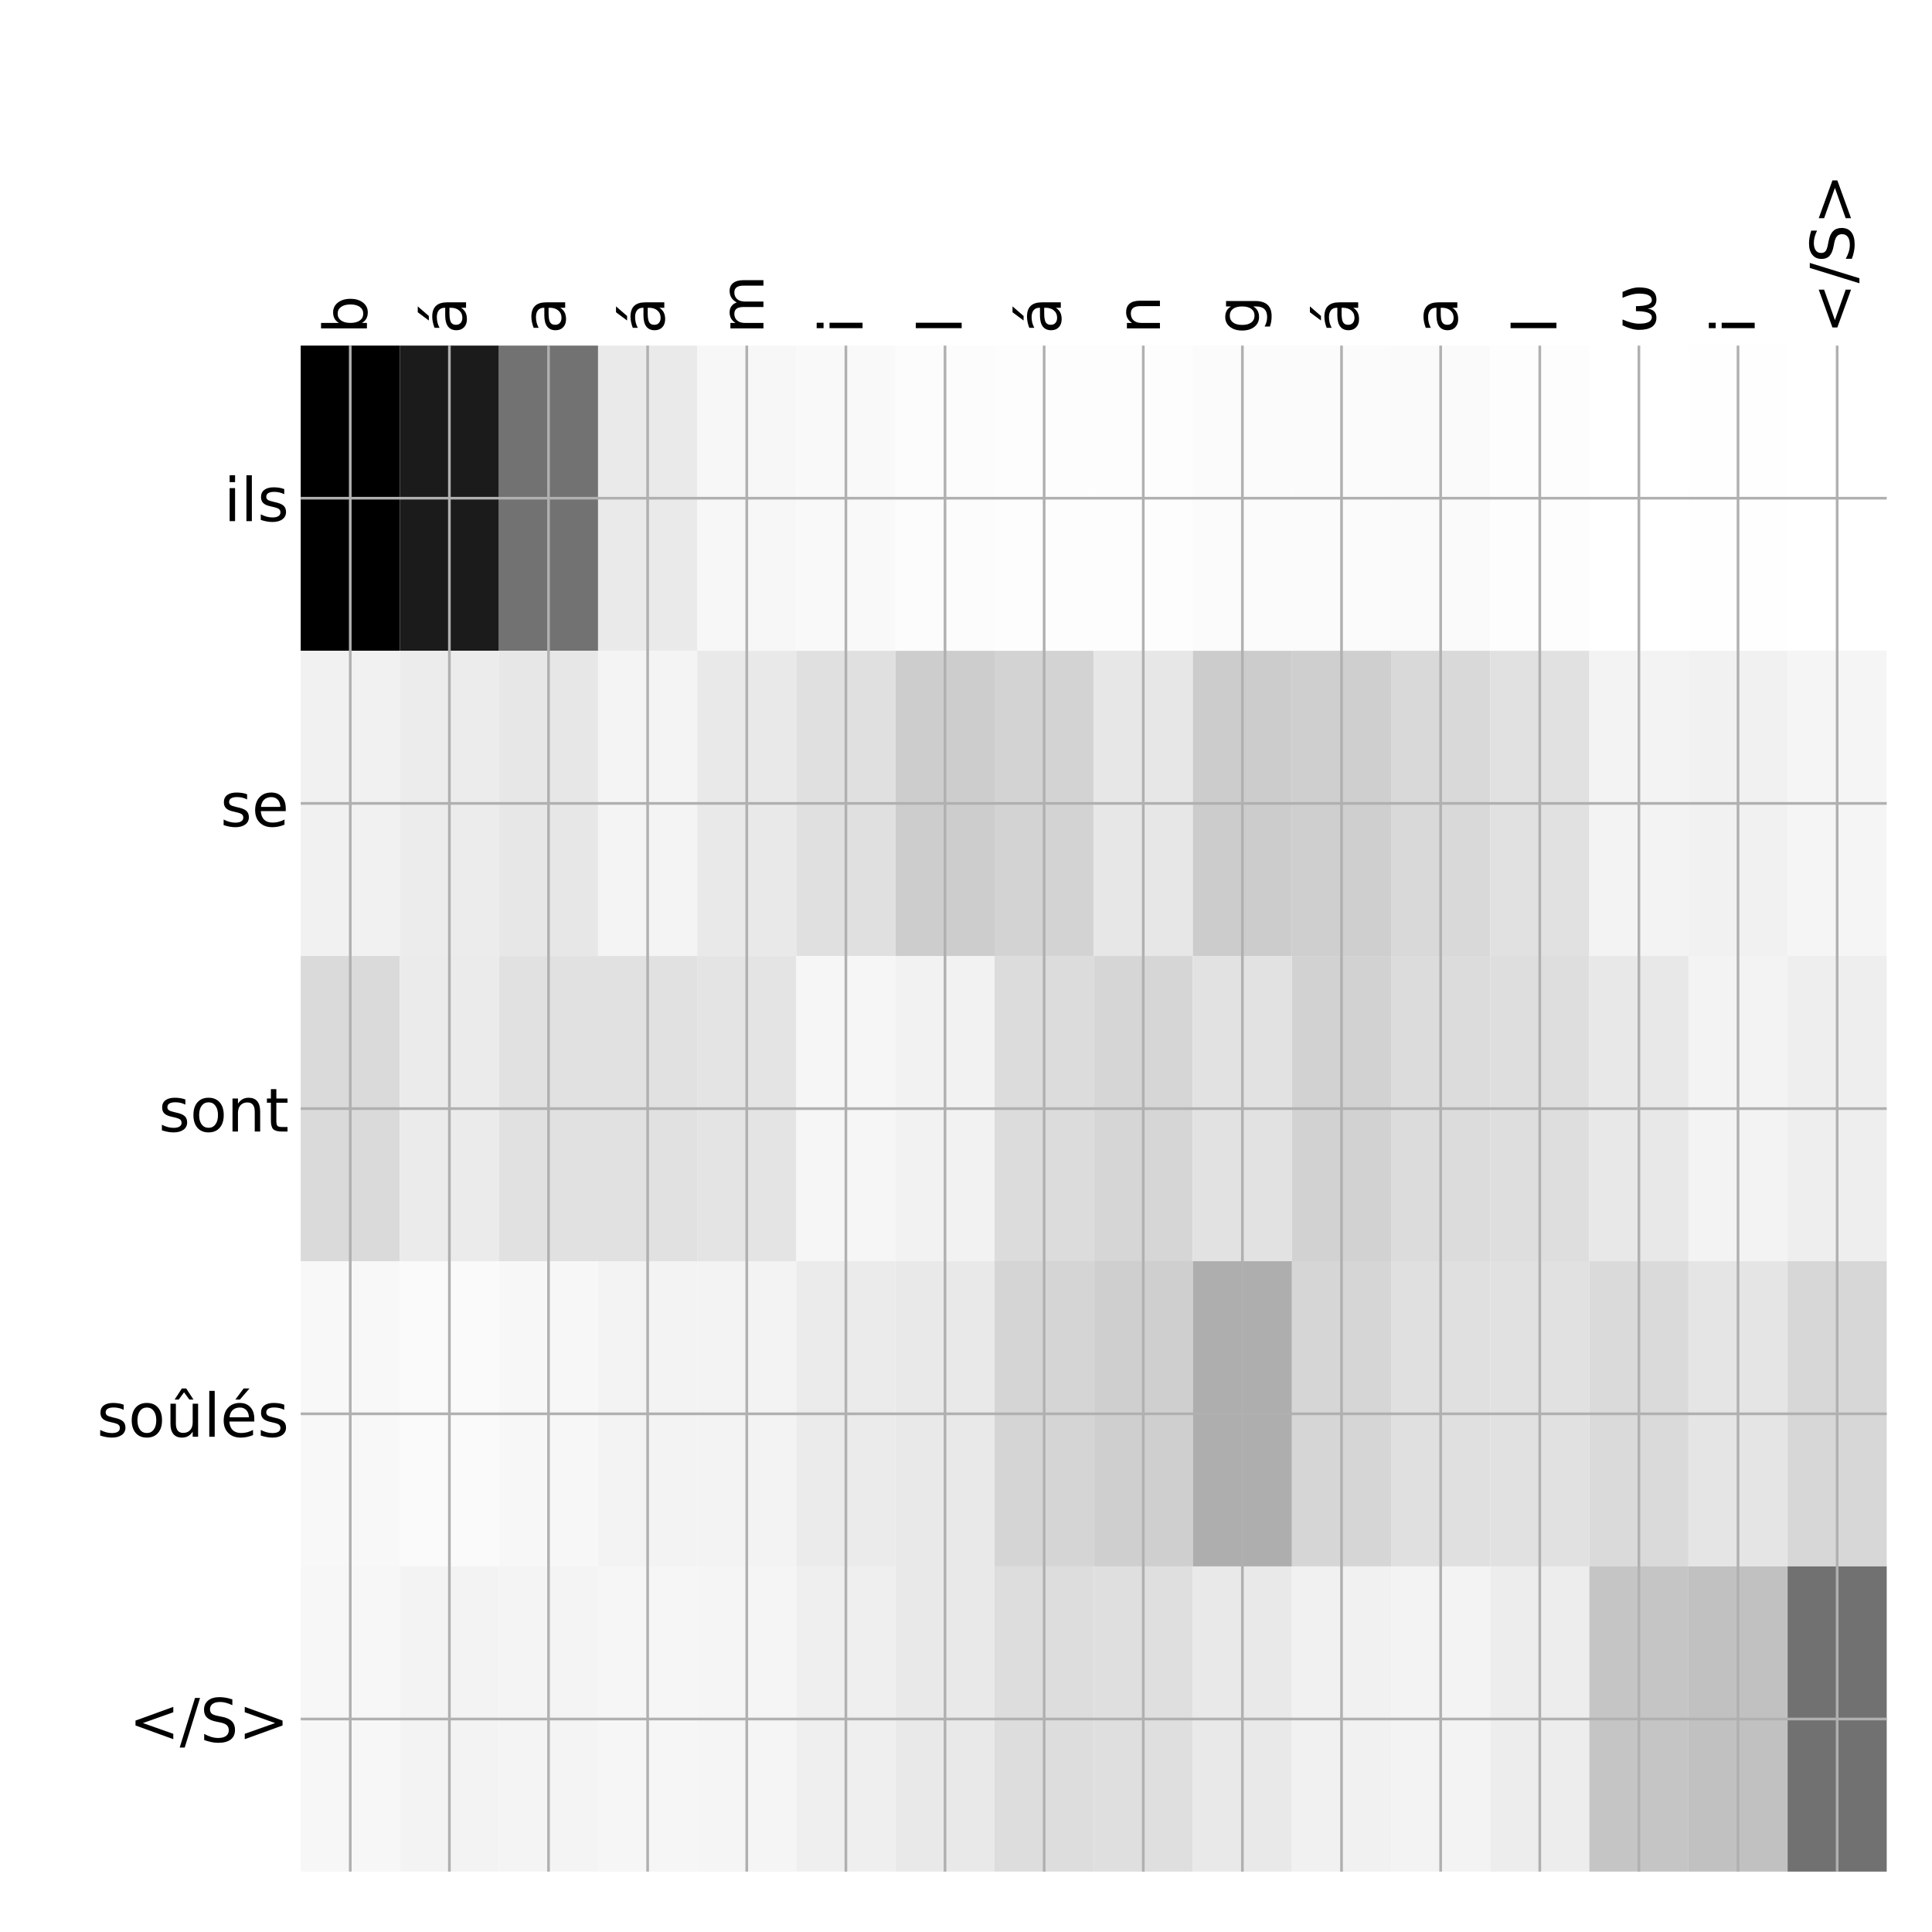 <?xml version="1.0" encoding="utf-8" standalone="no"?>
<!DOCTYPE svg PUBLIC "-//W3C//DTD SVG 1.1//EN"
  "http://www.w3.org/Graphics/SVG/1.1/DTD/svg11.dtd">
<!-- Created with matplotlib (http://matplotlib.org/) -->
<svg height="576pt" version="1.1" viewBox="0 0 576 576" width="576pt" xmlns="http://www.w3.org/2000/svg" xmlns:xlink="http://www.w3.org/1999/xlink">
 <defs>
  <style type="text/css">
*{stroke-linecap:butt;stroke-linejoin:round;}
  </style>
 </defs>
 <g id="figure_1">
  <g id="patch_1">
   <path d="M 0 576 
L 576 576 
L 576 0 
L 0 0 
z
" style="fill:#ffffff;"/>
  </g>
  <g id="axes_1">
   <g id="PolyCollection_1">
    <path clip-path="url(#p8dc8a6a88d)" d="M 89.65 103.033 
L 89.65 194.027 
L 119.203 194.027 
L 119.203 103.033 
L 89.65 103.033 
z
"/>
    <path clip-path="url(#p8dc8a6a88d)" d="M 119.203 103.033 
L 119.203 194.027 
L 148.756 194.027 
L 148.756 103.033 
L 119.203 103.033 
z
" style="fill:#1b1b1b;"/>
    <path clip-path="url(#p8dc8a6a88d)" d="M 148.756 103.033 
L 148.756 194.027 
L 178.309 194.027 
L 178.309 103.033 
L 148.756 103.033 
z
" style="fill:#727272;"/>
    <path clip-path="url(#p8dc8a6a88d)" d="M 178.309 103.033 
L 178.309 194.027 
L 207.863 194.027 
L 207.863 103.033 
L 178.309 103.033 
z
" style="fill:#eaeaea;"/>
    <path clip-path="url(#p8dc8a6a88d)" d="M 207.863 103.033 
L 207.863 194.027 
L 237.416 194.027 
L 237.416 103.033 
L 207.863 103.033 
z
" style="fill:#f7f7f7;"/>
    <path clip-path="url(#p8dc8a6a88d)" d="M 237.416 103.033 
L 237.416 194.027 
L 266.969 194.027 
L 266.969 103.033 
L 237.416 103.033 
z
" style="fill:#f9f9f9;"/>
    <path clip-path="url(#p8dc8a6a88d)" d="M 266.969 103.033 
L 266.969 194.027 
L 296.522 194.027 
L 296.522 103.033 
L 266.969 103.033 
z
" style="fill:#fcfcfc;"/>
    <path clip-path="url(#p8dc8a6a88d)" d="M 296.522 103.033 
L 296.522 194.027 
L 326.075 194.027 
L 326.075 103.033 
L 296.522 103.033 
z
" style="fill:#fdfdfd;"/>
    <path clip-path="url(#p8dc8a6a88d)" d="M 326.075 103.033 
L 326.075 194.027 
L 355.628 194.027 
L 355.628 103.033 
L 326.075 103.033 
z
" style="fill:#fdfdfd;"/>
    <path clip-path="url(#p8dc8a6a88d)" d="M 355.628 103.033 
L 355.628 194.027 
L 385.181 194.027 
L 385.181 103.033 
L 355.628 103.033 
z
" style="fill:#fbfbfb;"/>
    <path clip-path="url(#p8dc8a6a88d)" d="M 385.181 103.033 
L 385.181 194.027 
L 414.734 194.027 
L 414.734 103.033 
L 385.181 103.033 
z
" style="fill:#fbfbfb;"/>
    <path clip-path="url(#p8dc8a6a88d)" d="M 414.734 103.033 
L 414.734 194.027 
L 444.288 194.027 
L 444.288 103.033 
L 414.734 103.033 
z
" style="fill:#fafafa;"/>
    <path clip-path="url(#p8dc8a6a88d)" d="M 444.288 103.033 
L 444.288 194.027 
L 473.841 194.027 
L 473.841 103.033 
L 444.288 103.033 
z
" style="fill:#fdfdfd;"/>
    <path clip-path="url(#p8dc8a6a88d)" d="M 473.841 103.033 
L 473.841 194.027 
L 503.394 194.027 
L 503.394 103.033 
L 473.841 103.033 
z
" style="fill:#ffffff;"/>
    <path clip-path="url(#p8dc8a6a88d)" d="M 503.394 103.033 
L 503.394 194.027 
L 532.947 194.027 
L 532.947 103.033 
L 503.394 103.033 
z
" style="fill:#fefefe;"/>
    <path clip-path="url(#p8dc8a6a88d)" d="M 532.947 103.033 
L 532.947 194.027 
L 562.5 194.027 
L 562.5 103.033 
L 532.947 103.033 
z
" style="fill:#ffffff;"/>
    <path clip-path="url(#p8dc8a6a88d)" d="M 89.65 194.027 
L 89.65 285.02 
L 119.203 285.02 
L 119.203 194.027 
L 89.65 194.027 
z
" style="fill:#f1f1f1;"/>
    <path clip-path="url(#p8dc8a6a88d)" d="M 119.203 194.027 
L 119.203 285.02 
L 148.756 285.02 
L 148.756 194.027 
L 119.203 194.027 
z
" style="fill:#ececec;"/>
    <path clip-path="url(#p8dc8a6a88d)" d="M 148.756 194.027 
L 148.756 285.02 
L 178.309 285.02 
L 178.309 194.027 
L 148.756 194.027 
z
" style="fill:#e7e7e7;"/>
    <path clip-path="url(#p8dc8a6a88d)" d="M 178.309 194.027 
L 178.309 285.02 
L 207.863 285.02 
L 207.863 194.027 
L 178.309 194.027 
z
" style="fill:#f4f4f4;"/>
    <path clip-path="url(#p8dc8a6a88d)" d="M 207.863 194.027 
L 207.863 285.02 
L 237.416 285.02 
L 237.416 194.027 
L 207.863 194.027 
z
" style="fill:#e9e9e9;"/>
    <path clip-path="url(#p8dc8a6a88d)" d="M 237.416 194.027 
L 237.416 285.02 
L 266.969 285.02 
L 266.969 194.027 
L 237.416 194.027 
z
" style="fill:#e0e0e0;"/>
    <path clip-path="url(#p8dc8a6a88d)" d="M 266.969 194.027 
L 266.969 285.02 
L 296.522 285.02 
L 296.522 194.027 
L 266.969 194.027 
z
" style="fill:#cdcdcd;"/>
    <path clip-path="url(#p8dc8a6a88d)" d="M 296.522 194.027 
L 296.522 285.02 
L 326.075 285.02 
L 326.075 194.027 
L 296.522 194.027 
z
" style="fill:#d3d3d3;"/>
    <path clip-path="url(#p8dc8a6a88d)" d="M 326.075 194.027 
L 326.075 285.02 
L 355.628 285.02 
L 355.628 194.027 
L 326.075 194.027 
z
" style="fill:#e7e7e7;"/>
    <path clip-path="url(#p8dc8a6a88d)" d="M 355.628 194.027 
L 355.628 285.02 
L 385.181 285.02 
L 385.181 194.027 
L 355.628 194.027 
z
" style="fill:#cccccc;"/>
    <path clip-path="url(#p8dc8a6a88d)" d="M 385.181 194.027 
L 385.181 285.02 
L 414.734 285.02 
L 414.734 194.027 
L 385.181 194.027 
z
" style="fill:#cfcfcf;"/>
    <path clip-path="url(#p8dc8a6a88d)" d="M 414.734 194.027 
L 414.734 285.02 
L 444.288 285.02 
L 444.288 194.027 
L 414.734 194.027 
z
" style="fill:#d9d9d9;"/>
    <path clip-path="url(#p8dc8a6a88d)" d="M 444.288 194.027 
L 444.288 285.02 
L 473.841 285.02 
L 473.841 194.027 
L 444.288 194.027 
z
" style="fill:#e1e1e1;"/>
    <path clip-path="url(#p8dc8a6a88d)" d="M 473.841 194.027 
L 473.841 285.02 
L 503.394 285.02 
L 503.394 194.027 
L 473.841 194.027 
z
" style="fill:#f3f3f3;"/>
    <path clip-path="url(#p8dc8a6a88d)" d="M 503.394 194.027 
L 503.394 285.02 
L 532.947 285.02 
L 532.947 194.027 
L 503.394 194.027 
z
" style="fill:#f1f1f1;"/>
    <path clip-path="url(#p8dc8a6a88d)" d="M 532.947 194.027 
L 532.947 285.02 
L 562.5 285.02 
L 562.5 194.027 
L 532.947 194.027 
z
" style="fill:#f5f5f5;"/>
    <path clip-path="url(#p8dc8a6a88d)" d="M 89.65 285.02 
L 89.65 376.013 
L 119.203 376.013 
L 119.203 285.02 
L 89.65 285.02 
z
" style="fill:#dadada;"/>
    <path clip-path="url(#p8dc8a6a88d)" d="M 119.203 285.02 
L 119.203 376.013 
L 148.756 376.013 
L 148.756 285.02 
L 119.203 285.02 
z
" style="fill:#ebebeb;"/>
    <path clip-path="url(#p8dc8a6a88d)" d="M 148.756 285.02 
L 148.756 376.013 
L 178.309 376.013 
L 178.309 285.02 
L 148.756 285.02 
z
" style="fill:#e1e1e1;"/>
    <path clip-path="url(#p8dc8a6a88d)" d="M 178.309 285.02 
L 178.309 376.013 
L 207.863 376.013 
L 207.863 285.02 
L 178.309 285.02 
z
" style="fill:#e1e1e1;"/>
    <path clip-path="url(#p8dc8a6a88d)" d="M 207.863 285.02 
L 207.863 376.013 
L 237.416 376.013 
L 237.416 285.02 
L 207.863 285.02 
z
" style="fill:#e4e4e4;"/>
    <path clip-path="url(#p8dc8a6a88d)" d="M 237.416 285.02 
L 237.416 376.013 
L 266.969 376.013 
L 266.969 285.02 
L 237.416 285.02 
z
" style="fill:#f6f6f6;"/>
    <path clip-path="url(#p8dc8a6a88d)" d="M 266.969 285.02 
L 266.969 376.013 
L 296.522 376.013 
L 296.522 285.02 
L 266.969 285.02 
z
" style="fill:#f2f2f2;"/>
    <path clip-path="url(#p8dc8a6a88d)" d="M 296.522 285.02 
L 296.522 376.013 
L 326.075 376.013 
L 326.075 285.02 
L 296.522 285.02 
z
" style="fill:#dcdcdc;"/>
    <path clip-path="url(#p8dc8a6a88d)" d="M 326.075 285.02 
L 326.075 376.013 
L 355.628 376.013 
L 355.628 285.02 
L 326.075 285.02 
z
" style="fill:#d6d6d6;"/>
    <path clip-path="url(#p8dc8a6a88d)" d="M 355.628 285.02 
L 355.628 376.013 
L 385.181 376.013 
L 385.181 285.02 
L 355.628 285.02 
z
" style="fill:#e2e2e2;"/>
    <path clip-path="url(#p8dc8a6a88d)" d="M 385.181 285.02 
L 385.181 376.013 
L 414.734 376.013 
L 414.734 285.02 
L 385.181 285.02 
z
" style="fill:#d2d2d2;"/>
    <path clip-path="url(#p8dc8a6a88d)" d="M 414.734 285.02 
L 414.734 376.013 
L 444.288 376.013 
L 444.288 285.02 
L 414.734 285.02 
z
" style="fill:#dcdcdc;"/>
    <path clip-path="url(#p8dc8a6a88d)" d="M 444.288 285.02 
L 444.288 376.013 
L 473.841 376.013 
L 473.841 285.02 
L 444.288 285.02 
z
" style="fill:#dedede;"/>
    <path clip-path="url(#p8dc8a6a88d)" d="M 473.841 285.02 
L 473.841 376.013 
L 503.394 376.013 
L 503.394 285.02 
L 473.841 285.02 
z
" style="fill:#e8e8e8;"/>
    <path clip-path="url(#p8dc8a6a88d)" d="M 503.394 285.02 
L 503.394 376.013 
L 532.947 376.013 
L 532.947 285.02 
L 503.394 285.02 
z
" style="fill:#f3f3f3;"/>
    <path clip-path="url(#p8dc8a6a88d)" d="M 532.947 285.02 
L 532.947 376.013 
L 562.5 376.013 
L 562.5 285.02 
L 532.947 285.02 
z
" style="fill:#eeeeee;"/>
    <path clip-path="url(#p8dc8a6a88d)" d="M 89.65 376.013 
L 89.65 467.007 
L 119.203 467.007 
L 119.203 376.013 
L 89.65 376.013 
z
" style="fill:#f8f8f8;"/>
    <path clip-path="url(#p8dc8a6a88d)" d="M 119.203 376.013 
L 119.203 467.007 
L 148.756 467.007 
L 148.756 376.013 
L 119.203 376.013 
z
" style="fill:#fafafa;"/>
    <path clip-path="url(#p8dc8a6a88d)" d="M 148.756 376.013 
L 148.756 467.007 
L 178.309 467.007 
L 178.309 376.013 
L 148.756 376.013 
z
" style="fill:#f7f7f7;"/>
    <path clip-path="url(#p8dc8a6a88d)" d="M 178.309 376.013 
L 178.309 467.007 
L 207.863 467.007 
L 207.863 376.013 
L 178.309 376.013 
z
" style="fill:#f3f3f3;"/>
    <path clip-path="url(#p8dc8a6a88d)" d="M 207.863 376.013 
L 207.863 467.007 
L 237.416 467.007 
L 237.416 376.013 
L 207.863 376.013 
z
" style="fill:#f3f3f3;"/>
    <path clip-path="url(#p8dc8a6a88d)" d="M 237.416 376.013 
L 237.416 467.007 
L 266.969 467.007 
L 266.969 376.013 
L 237.416 376.013 
z
" style="fill:#ebebeb;"/>
    <path clip-path="url(#p8dc8a6a88d)" d="M 266.969 376.013 
L 266.969 467.007 
L 296.522 467.007 
L 296.522 376.013 
L 266.969 376.013 
z
" style="fill:#e9e9e9;"/>
    <path clip-path="url(#p8dc8a6a88d)" d="M 296.522 376.013 
L 296.522 467.007 
L 326.075 467.007 
L 326.075 376.013 
L 296.522 376.013 
z
" style="fill:#d5d5d5;"/>
    <path clip-path="url(#p8dc8a6a88d)" d="M 326.075 376.013 
L 326.075 467.007 
L 355.628 467.007 
L 355.628 376.013 
L 326.075 376.013 
z
" style="fill:#cfcfcf;"/>
    <path clip-path="url(#p8dc8a6a88d)" d="M 355.628 376.013 
L 355.628 467.007 
L 385.181 467.007 
L 385.181 376.013 
L 355.628 376.013 
z
" style="fill:#aeaeae;"/>
    <path clip-path="url(#p8dc8a6a88d)" d="M 385.181 376.013 
L 385.181 467.007 
L 414.734 467.007 
L 414.734 376.013 
L 385.181 376.013 
z
" style="fill:#d6d6d6;"/>
    <path clip-path="url(#p8dc8a6a88d)" d="M 414.734 376.013 
L 414.734 467.007 
L 444.288 467.007 
L 444.288 376.013 
L 414.734 376.013 
z
" style="fill:#e0e0e0;"/>
    <path clip-path="url(#p8dc8a6a88d)" d="M 444.288 376.013 
L 444.288 467.007 
L 473.841 467.007 
L 473.841 376.013 
L 444.288 376.013 
z
" style="fill:#e1e1e1;"/>
    <path clip-path="url(#p8dc8a6a88d)" d="M 473.841 376.013 
L 473.841 467.007 
L 503.394 467.007 
L 503.394 376.013 
L 473.841 376.013 
z
" style="fill:#dadada;"/>
    <path clip-path="url(#p8dc8a6a88d)" d="M 503.394 376.013 
L 503.394 467.007 
L 532.947 467.007 
L 532.947 376.013 
L 503.394 376.013 
z
" style="fill:#e5e5e5;"/>
    <path clip-path="url(#p8dc8a6a88d)" d="M 532.947 376.013 
L 532.947 467.007 
L 562.5 467.007 
L 562.5 376.013 
L 532.947 376.013 
z
" style="fill:#d7d7d7;"/>
    <path clip-path="url(#p8dc8a6a88d)" d="M 89.65 467.007 
L 89.65 558 
L 119.203 558 
L 119.203 467.007 
L 89.65 467.007 
z
" style="fill:#f7f7f7;"/>
    <path clip-path="url(#p8dc8a6a88d)" d="M 119.203 467.007 
L 119.203 558 
L 148.756 558 
L 148.756 467.007 
L 119.203 467.007 
z
" style="fill:#f3f3f3;"/>
    <path clip-path="url(#p8dc8a6a88d)" d="M 148.756 467.007 
L 148.756 558 
L 178.309 558 
L 178.309 467.007 
L 148.756 467.007 
z
" style="fill:#f4f4f4;"/>
    <path clip-path="url(#p8dc8a6a88d)" d="M 178.309 467.007 
L 178.309 558 
L 207.863 558 
L 207.863 467.007 
L 178.309 467.007 
z
" style="fill:#f6f6f6;"/>
    <path clip-path="url(#p8dc8a6a88d)" d="M 207.863 467.007 
L 207.863 558 
L 237.416 558 
L 237.416 467.007 
L 207.863 467.007 
z
" style="fill:#f5f5f5;"/>
    <path clip-path="url(#p8dc8a6a88d)" d="M 237.416 467.007 
L 237.416 558 
L 266.969 558 
L 266.969 467.007 
L 237.416 467.007 
z
" style="fill:#efefef;"/>
    <path clip-path="url(#p8dc8a6a88d)" d="M 266.969 467.007 
L 266.969 558 
L 296.522 558 
L 296.522 467.007 
L 266.969 467.007 
z
" style="fill:#e9e9e9;"/>
    <path clip-path="url(#p8dc8a6a88d)" d="M 296.522 467.007 
L 296.522 558 
L 326.075 558 
L 326.075 467.007 
L 296.522 467.007 
z
" style="fill:#dddddd;"/>
    <path clip-path="url(#p8dc8a6a88d)" d="M 326.075 467.007 
L 326.075 558 
L 355.628 558 
L 355.628 467.007 
L 326.075 467.007 
z
" style="fill:#dfdfdf;"/>
    <path clip-path="url(#p8dc8a6a88d)" d="M 355.628 467.007 
L 355.628 558 
L 385.181 558 
L 385.181 467.007 
L 355.628 467.007 
z
" style="fill:#e9e9e9;"/>
    <path clip-path="url(#p8dc8a6a88d)" d="M 385.181 467.007 
L 385.181 558 
L 414.734 558 
L 414.734 467.007 
L 385.181 467.007 
z
" style="fill:#f1f1f1;"/>
    <path clip-path="url(#p8dc8a6a88d)" d="M 414.734 467.007 
L 414.734 558 
L 444.288 558 
L 444.288 467.007 
L 414.734 467.007 
z
" style="fill:#f3f3f3;"/>
    <path clip-path="url(#p8dc8a6a88d)" d="M 444.288 467.007 
L 444.288 558 
L 473.841 558 
L 473.841 467.007 
L 444.288 467.007 
z
" style="fill:#ededed;"/>
    <path clip-path="url(#p8dc8a6a88d)" d="M 473.841 467.007 
L 473.841 558 
L 503.394 558 
L 503.394 467.007 
L 473.841 467.007 
z
" style="fill:#c5c5c5;"/>
    <path clip-path="url(#p8dc8a6a88d)" d="M 503.394 467.007 
L 503.394 558 
L 532.947 558 
L 532.947 467.007 
L 503.394 467.007 
z
" style="fill:#c1c1c1;"/>
    <path clip-path="url(#p8dc8a6a88d)" d="M 532.947 467.007 
L 532.947 558 
L 562.5 558 
L 562.5 467.007 
L 532.947 467.007 
z
" style="fill:#717171;"/>
   </g>
   <g id="matplotlib.axis_1">
    <g id="xtick_1">
     <g id="line2d_1">
      <path clip-path="url(#p8dc8a6a88d)" d="M 104.427 558 
L 104.427 103.033 
" style="fill:none;stroke:#b0b0b0;stroke-linecap:square;stroke-width:0.8;"/>
     </g>
     <g id="line2d_2"/>
     <g id="text_1">
      <!-- b -->
      <defs>
       <path d="M 48.688 27.297 
Q 48.688 37.203 44.609 42.844 
Q 40.531 48.484 33.406 48.484 
Q 26.266 48.484 22.188 42.844 
Q 18.109 37.203 18.109 27.297 
Q 18.109 17.391 22.188 11.75 
Q 26.266 6.109 33.406 6.109 
Q 40.531 6.109 44.609 11.75 
Q 48.688 17.391 48.688 27.297 
z
M 18.109 46.391 
Q 20.953 51.266 25.266 53.625 
Q 29.594 56 35.594 56 
Q 45.562 56 51.781 48.094 
Q 58.016 40.188 58.016 27.297 
Q 58.016 14.406 51.781 6.484 
Q 45.562 -1.422 35.594 -1.422 
Q 29.594 -1.422 25.266 0.953 
Q 20.953 3.328 18.109 8.203 
L 18.109 0 
L 9.078 0 
L 9.078 75.984 
L 18.109 75.984 
z
" id="DejaVuSans-62"/>
      </defs>
      <g transform="translate(109.393 99.533)rotate(-90)scale(0.18 -0.18)">
       <use xlink:href="#DejaVuSans-62"/>
      </g>
     </g>
    </g>
    <g id="xtick_2">
     <g id="line2d_3">
      <path clip-path="url(#p8dc8a6a88d)" d="M 133.98 558 
L 133.98 103.033 
" style="fill:none;stroke:#b0b0b0;stroke-linecap:square;stroke-width:0.8;"/>
     </g>
     <g id="line2d_4"/>
     <g id="text_2">
      <!-- á -->
      <defs>
       <path d="M 34.281 27.484 
Q 23.391 27.484 19.188 25 
Q 14.984 22.516 14.984 16.5 
Q 14.984 11.719 18.141 8.906 
Q 21.297 6.109 26.703 6.109 
Q 34.188 6.109 38.703 11.406 
Q 43.219 16.703 43.219 25.484 
L 43.219 27.484 
z
M 52.203 31.203 
L 52.203 0 
L 43.219 0 
L 43.219 8.297 
Q 40.141 3.328 35.547 0.953 
Q 30.953 -1.422 24.312 -1.422 
Q 15.922 -1.422 10.953 3.297 
Q 6 8.016 6 15.922 
Q 6 25.141 12.172 29.828 
Q 18.359 34.516 30.609 34.516 
L 43.219 34.516 
L 43.219 35.406 
Q 43.219 41.609 39.141 45 
Q 35.062 48.391 27.688 48.391 
Q 23 48.391 18.547 47.266 
Q 14.109 46.141 10.016 43.891 
L 10.016 52.203 
Q 14.938 54.109 19.578 55.047 
Q 24.219 56 28.609 56 
Q 40.484 56 46.344 49.844 
Q 52.203 43.703 52.203 31.203 
z
M 35.781 79.984 
L 45.5 79.984 
L 29.594 61.625 
L 22.109 61.625 
z
" id="DejaVuSans-e1"/>
      </defs>
      <g transform="translate(138.947 99.533)rotate(-90)scale(0.18 -0.18)">
       <use xlink:href="#DejaVuSans-e1"/>
      </g>
     </g>
    </g>
    <g id="xtick_3">
     <g id="line2d_5">
      <path clip-path="url(#p8dc8a6a88d)" d="M 163.533 558 
L 163.533 103.033 
" style="fill:none;stroke:#b0b0b0;stroke-linecap:square;stroke-width:0.8;"/>
     </g>
     <g id="line2d_6"/>
     <g id="text_3">
      <!-- a -->
      <defs>
       <path d="M 34.281 27.484 
Q 23.391 27.484 19.188 25 
Q 14.984 22.516 14.984 16.5 
Q 14.984 11.719 18.141 8.906 
Q 21.297 6.109 26.703 6.109 
Q 34.188 6.109 38.703 11.406 
Q 43.219 16.703 43.219 25.484 
L 43.219 27.484 
z
M 52.203 31.203 
L 52.203 0 
L 43.219 0 
L 43.219 8.297 
Q 40.141 3.328 35.547 0.953 
Q 30.953 -1.422 24.312 -1.422 
Q 15.922 -1.422 10.953 3.297 
Q 6 8.016 6 15.922 
Q 6 25.141 12.172 29.828 
Q 18.359 34.516 30.609 34.516 
L 43.219 34.516 
L 43.219 35.406 
Q 43.219 41.609 39.141 45 
Q 35.062 48.391 27.688 48.391 
Q 23 48.391 18.547 47.266 
Q 14.109 46.141 10.016 43.891 
L 10.016 52.203 
Q 14.938 54.109 19.578 55.047 
Q 24.219 56 28.609 56 
Q 40.484 56 46.344 49.844 
Q 52.203 43.703 52.203 31.203 
z
" id="DejaVuSans-61"/>
      </defs>
      <g transform="translate(168.5 99.533)rotate(-90)scale(0.18 -0.18)">
       <use xlink:href="#DejaVuSans-61"/>
      </g>
     </g>
    </g>
    <g id="xtick_4">
     <g id="line2d_7">
      <path clip-path="url(#p8dc8a6a88d)" d="M 193.086 558 
L 193.086 103.033 
" style="fill:none;stroke:#b0b0b0;stroke-linecap:square;stroke-width:0.8;"/>
     </g>
     <g id="line2d_8"/>
     <g id="text_4">
      <!-- á -->
      <g transform="translate(198.053 99.533)rotate(-90)scale(0.18 -0.18)">
       <use xlink:href="#DejaVuSans-e1"/>
      </g>
     </g>
    </g>
    <g id="xtick_5">
     <g id="line2d_9">
      <path clip-path="url(#p8dc8a6a88d)" d="M 222.639 558 
L 222.639 103.033 
" style="fill:none;stroke:#b0b0b0;stroke-linecap:square;stroke-width:0.8;"/>
     </g>
     <g id="line2d_10"/>
     <g id="text_5">
      <!-- m -->
      <defs>
       <path d="M 52 44.188 
Q 55.375 50.25 60.062 53.125 
Q 64.75 56 71.094 56 
Q 79.641 56 84.281 50.016 
Q 88.922 44.047 88.922 33.016 
L 88.922 0 
L 79.891 0 
L 79.891 32.719 
Q 79.891 40.578 77.094 44.375 
Q 74.312 48.188 68.609 48.188 
Q 61.625 48.188 57.562 43.547 
Q 53.516 38.922 53.516 30.906 
L 53.516 0 
L 44.484 0 
L 44.484 32.719 
Q 44.484 40.625 41.703 44.406 
Q 38.922 48.188 33.109 48.188 
Q 26.219 48.188 22.156 43.531 
Q 18.109 38.875 18.109 30.906 
L 18.109 0 
L 9.078 0 
L 9.078 54.688 
L 18.109 54.688 
L 18.109 46.188 
Q 21.188 51.219 25.484 53.609 
Q 29.781 56 35.688 56 
Q 41.656 56 45.828 52.969 
Q 50 49.953 52 44.188 
z
" id="DejaVuSans-6d"/>
      </defs>
      <g transform="translate(227.606 99.533)rotate(-90)scale(0.18 -0.18)">
       <use xlink:href="#DejaVuSans-6d"/>
      </g>
     </g>
    </g>
    <g id="xtick_6">
     <g id="line2d_11">
      <path clip-path="url(#p8dc8a6a88d)" d="M 252.192 558 
L 252.192 103.033 
" style="fill:none;stroke:#b0b0b0;stroke-linecap:square;stroke-width:0.8;"/>
     </g>
     <g id="line2d_12"/>
     <g id="text_6">
      <!-- i -->
      <defs>
       <path d="M 9.422 54.688 
L 18.406 54.688 
L 18.406 0 
L 9.422 0 
z
M 9.422 75.984 
L 18.406 75.984 
L 18.406 64.594 
L 9.422 64.594 
z
" id="DejaVuSans-69"/>
      </defs>
      <g transform="translate(257.159 99.533)rotate(-90)scale(0.18 -0.18)">
       <use xlink:href="#DejaVuSans-69"/>
      </g>
     </g>
    </g>
    <g id="xtick_7">
     <g id="line2d_13">
      <path clip-path="url(#p8dc8a6a88d)" d="M 281.745 558 
L 281.745 103.033 
" style="fill:none;stroke:#b0b0b0;stroke-linecap:square;stroke-width:0.8;"/>
     </g>
     <g id="line2d_14"/>
     <g id="text_7">
      <!-- l -->
      <defs>
       <path d="M 9.422 75.984 
L 18.406 75.984 
L 18.406 0 
L 9.422 0 
z
" id="DejaVuSans-6c"/>
      </defs>
      <g transform="translate(286.712 99.533)rotate(-90)scale(0.18 -0.18)">
       <use xlink:href="#DejaVuSans-6c"/>
      </g>
     </g>
    </g>
    <g id="xtick_8">
     <g id="line2d_15">
      <path clip-path="url(#p8dc8a6a88d)" d="M 311.298 558 
L 311.298 103.033 
" style="fill:none;stroke:#b0b0b0;stroke-linecap:square;stroke-width:0.8;"/>
     </g>
     <g id="line2d_16"/>
     <g id="text_8">
      <!-- á -->
      <g transform="translate(316.265 99.533)rotate(-90)scale(0.18 -0.18)">
       <use xlink:href="#DejaVuSans-e1"/>
      </g>
     </g>
    </g>
    <g id="xtick_9">
     <g id="line2d_17">
      <path clip-path="url(#p8dc8a6a88d)" d="M 340.852 558 
L 340.852 103.033 
" style="fill:none;stroke:#b0b0b0;stroke-linecap:square;stroke-width:0.8;"/>
     </g>
     <g id="line2d_18"/>
     <g id="text_9">
      <!-- n -->
      <defs>
       <path d="M 54.891 33.016 
L 54.891 0 
L 45.906 0 
L 45.906 32.719 
Q 45.906 40.484 42.875 44.328 
Q 39.844 48.188 33.797 48.188 
Q 26.516 48.188 22.312 43.547 
Q 18.109 38.922 18.109 30.906 
L 18.109 0 
L 9.078 0 
L 9.078 54.688 
L 18.109 54.688 
L 18.109 46.188 
Q 21.344 51.125 25.703 53.562 
Q 30.078 56 35.797 56 
Q 45.219 56 50.047 50.172 
Q 54.891 44.344 54.891 33.016 
z
" id="DejaVuSans-6e"/>
      </defs>
      <g transform="translate(345.818 99.533)rotate(-90)scale(0.18 -0.18)">
       <use xlink:href="#DejaVuSans-6e"/>
      </g>
     </g>
    </g>
    <g id="xtick_10">
     <g id="line2d_19">
      <path clip-path="url(#p8dc8a6a88d)" d="M 370.405 558 
L 370.405 103.033 
" style="fill:none;stroke:#b0b0b0;stroke-linecap:square;stroke-width:0.8;"/>
     </g>
     <g id="line2d_20"/>
     <g id="text_10">
      <!-- g -->
      <defs>
       <path d="M 45.406 27.984 
Q 45.406 37.75 41.375 43.109 
Q 37.359 48.484 30.078 48.484 
Q 22.859 48.484 18.828 43.109 
Q 14.797 37.75 14.797 27.984 
Q 14.797 18.266 18.828 12.891 
Q 22.859 7.516 30.078 7.516 
Q 37.359 7.516 41.375 12.891 
Q 45.406 18.266 45.406 27.984 
z
M 54.391 6.781 
Q 54.391 -7.172 48.188 -13.984 
Q 42 -20.797 29.203 -20.797 
Q 24.469 -20.797 20.266 -20.094 
Q 16.062 -19.391 12.109 -17.922 
L 12.109 -9.188 
Q 16.062 -11.328 19.922 -12.344 
Q 23.781 -13.375 27.781 -13.375 
Q 36.625 -13.375 41.016 -8.766 
Q 45.406 -4.156 45.406 5.172 
L 45.406 9.625 
Q 42.625 4.781 38.281 2.391 
Q 33.938 0 27.875 0 
Q 17.828 0 11.672 7.656 
Q 5.516 15.328 5.516 27.984 
Q 5.516 40.672 11.672 48.328 
Q 17.828 56 27.875 56 
Q 33.938 56 38.281 53.609 
Q 42.625 51.219 45.406 46.391 
L 45.406 54.688 
L 54.391 54.688 
z
" id="DejaVuSans-67"/>
      </defs>
      <g transform="translate(375.372 99.533)rotate(-90)scale(0.18 -0.18)">
       <use xlink:href="#DejaVuSans-67"/>
      </g>
     </g>
    </g>
    <g id="xtick_11">
     <g id="line2d_21">
      <path clip-path="url(#p8dc8a6a88d)" d="M 399.958 558 
L 399.958 103.033 
" style="fill:none;stroke:#b0b0b0;stroke-linecap:square;stroke-width:0.8;"/>
     </g>
     <g id="line2d_22"/>
     <g id="text_11">
      <!-- á -->
      <g transform="translate(404.925 99.533)rotate(-90)scale(0.18 -0.18)">
       <use xlink:href="#DejaVuSans-e1"/>
      </g>
     </g>
    </g>
    <g id="xtick_12">
     <g id="line2d_23">
      <path clip-path="url(#p8dc8a6a88d)" d="M 429.511 558 
L 429.511 103.033 
" style="fill:none;stroke:#b0b0b0;stroke-linecap:square;stroke-width:0.8;"/>
     </g>
     <g id="line2d_24"/>
     <g id="text_12">
      <!-- a -->
      <g transform="translate(434.478 99.533)rotate(-90)scale(0.18 -0.18)">
       <use xlink:href="#DejaVuSans-61"/>
      </g>
     </g>
    </g>
    <g id="xtick_13">
     <g id="line2d_25">
      <path clip-path="url(#p8dc8a6a88d)" d="M 459.064 558 
L 459.064 103.033 
" style="fill:none;stroke:#b0b0b0;stroke-linecap:square;stroke-width:0.8;"/>
     </g>
     <g id="line2d_26"/>
     <g id="text_13">
      <!-- l -->
      <g transform="translate(464.031 99.533)rotate(-90)scale(0.18 -0.18)">
       <use xlink:href="#DejaVuSans-6c"/>
      </g>
     </g>
    </g>
    <g id="xtick_14">
     <g id="line2d_27">
      <path clip-path="url(#p8dc8a6a88d)" d="M 488.617 558 
L 488.617 103.033 
" style="fill:none;stroke:#b0b0b0;stroke-linecap:square;stroke-width:0.8;"/>
     </g>
     <g id="line2d_28"/>
     <g id="text_14">
      <!-- ω -->
      <defs>
       <path d="M 26.859 -1.422 
Q 6.594 -1.422 6.594 27.594 
Q 6.594 39.062 14.156 54.688 
L 23.828 54.688 
Q 16.844 39.062 16.844 27.344 
Q 16.844 6.203 27.688 6.203 
Q 37.594 6.203 37.594 32.469 
L 45.906 32.469 
Q 45.906 6.203 55.812 6.203 
Q 66.656 6.203 66.656 27.344 
Q 66.656 39.062 59.672 54.688 
L 69.344 54.688 
Q 76.906 39.062 76.906 27.594 
Q 76.906 -1.422 56.641 -1.422 
Q 43.359 -1.422 41.75 13.188 
Q 39.75 -1.422 26.859 -1.422 
z
" id="DejaVuSans-3c9"/>
      </defs>
      <g transform="translate(493.584 99.533)rotate(-90)scale(0.18 -0.18)">
       <use xlink:href="#DejaVuSans-3c9"/>
      </g>
     </g>
    </g>
    <g id="xtick_15">
     <g id="line2d_29">
      <path clip-path="url(#p8dc8a6a88d)" d="M 518.17 558 
L 518.17 103.033 
" style="fill:none;stroke:#b0b0b0;stroke-linecap:square;stroke-width:0.8;"/>
     </g>
     <g id="line2d_30"/>
     <g id="text_15">
      <!-- i -->
      <g transform="translate(523.137 99.533)rotate(-90)scale(0.18 -0.18)">
       <use xlink:href="#DejaVuSans-69"/>
      </g>
     </g>
    </g>
    <g id="xtick_16">
     <g id="line2d_31">
      <path clip-path="url(#p8dc8a6a88d)" d="M 547.723 558 
L 547.723 103.033 
" style="fill:none;stroke:#b0b0b0;stroke-linecap:square;stroke-width:0.8;"/>
     </g>
     <g id="line2d_32"/>
     <g id="text_16">
      <!-- &lt;/S&gt; -->
      <defs>
       <path d="M 73.188 49.219 
L 22.797 31.297 
L 73.188 13.484 
L 73.188 4.594 
L 10.594 27.297 
L 10.594 35.406 
L 73.188 58.109 
z
" id="DejaVuSans-3c"/>
       <path d="M 25.391 72.906 
L 33.688 72.906 
L 8.297 -9.281 
L 0 -9.281 
z
" id="DejaVuSans-2f"/>
       <path d="M 53.516 70.516 
L 53.516 60.891 
Q 47.906 63.578 42.922 64.891 
Q 37.938 66.219 33.297 66.219 
Q 25.25 66.219 20.875 63.094 
Q 16.5 59.969 16.5 54.203 
Q 16.5 49.359 19.406 46.891 
Q 22.312 44.438 30.422 42.922 
L 36.375 41.703 
Q 47.406 39.594 52.656 34.297 
Q 57.906 29 57.906 20.125 
Q 57.906 9.516 50.797 4.047 
Q 43.703 -1.422 29.984 -1.422 
Q 24.812 -1.422 18.969 -0.25 
Q 13.141 0.922 6.891 3.219 
L 6.891 13.375 
Q 12.891 10.016 18.656 8.297 
Q 24.422 6.594 29.984 6.594 
Q 38.422 6.594 43.016 9.906 
Q 47.609 13.234 47.609 19.391 
Q 47.609 24.75 44.312 27.781 
Q 41.016 30.812 33.5 32.328 
L 27.484 33.5 
Q 16.453 35.688 11.516 40.375 
Q 6.594 45.062 6.594 53.422 
Q 6.594 63.094 13.406 68.656 
Q 20.219 74.219 32.172 74.219 
Q 37.312 74.219 42.625 73.281 
Q 47.953 72.359 53.516 70.516 
z
" id="DejaVuSans-53"/>
       <path d="M 10.594 49.219 
L 10.594 58.109 
L 73.188 35.406 
L 73.188 27.297 
L 10.594 4.594 
L 10.594 13.484 
L 60.891 31.297 
z
" id="DejaVuSans-3e"/>
      </defs>
      <g transform="translate(552.69 99.533)rotate(-90)scale(0.18 -0.18)">
       <use xlink:href="#DejaVuSans-3c"/>
       <use x="83.789" xlink:href="#DejaVuSans-2f"/>
       <use x="117.48" xlink:href="#DejaVuSans-53"/>
       <use x="180.957" xlink:href="#DejaVuSans-3e"/>
      </g>
     </g>
    </g>
   </g>
   <g id="matplotlib.axis_2">
    <g id="ytick_1">
     <g id="line2d_33">
      <path clip-path="url(#p8dc8a6a88d)" d="M 89.65 148.53 
L 562.5 148.53 
" style="fill:none;stroke:#b0b0b0;stroke-linecap:square;stroke-width:0.8;"/>
     </g>
     <g id="line2d_34"/>
     <g id="text_17">
      <!-- ils -->
      <defs>
       <path d="M 44.281 53.078 
L 44.281 44.578 
Q 40.484 46.531 36.375 47.5 
Q 32.281 48.484 27.875 48.484 
Q 21.188 48.484 17.844 46.438 
Q 14.5 44.391 14.5 40.281 
Q 14.5 37.156 16.891 35.375 
Q 19.281 33.594 26.516 31.984 
L 29.594 31.297 
Q 39.156 29.25 43.188 25.516 
Q 47.219 21.781 47.219 15.094 
Q 47.219 7.469 41.188 3.016 
Q 35.156 -1.422 24.609 -1.422 
Q 20.219 -1.422 15.453 -0.562 
Q 10.688 0.297 5.422 2 
L 5.422 11.281 
Q 10.406 8.688 15.234 7.391 
Q 20.062 6.109 24.812 6.109 
Q 31.156 6.109 34.562 8.281 
Q 37.984 10.453 37.984 14.406 
Q 37.984 18.062 35.516 20.016 
Q 33.062 21.969 24.703 23.781 
L 21.578 24.516 
Q 13.234 26.266 9.516 29.906 
Q 5.812 33.547 5.812 39.891 
Q 5.812 47.609 11.281 51.797 
Q 16.75 56 26.812 56 
Q 31.781 56 36.172 55.266 
Q 40.578 54.547 44.281 53.078 
z
" id="DejaVuSans-73"/>
      </defs>
      <g transform="translate(66.772 155.369)scale(0.18 -0.18)">
       <use xlink:href="#DejaVuSans-69"/>
       <use x="27.783" xlink:href="#DejaVuSans-6c"/>
       <use x="55.566" xlink:href="#DejaVuSans-73"/>
      </g>
     </g>
    </g>
    <g id="ytick_2">
     <g id="line2d_35">
      <path clip-path="url(#p8dc8a6a88d)" d="M 89.65 239.523 
L 562.5 239.523 
" style="fill:none;stroke:#b0b0b0;stroke-linecap:square;stroke-width:0.8;"/>
     </g>
     <g id="line2d_36"/>
     <g id="text_18">
      <!-- se -->
      <defs>
       <path d="M 56.203 29.594 
L 56.203 25.203 
L 14.891 25.203 
Q 15.484 15.922 20.484 11.062 
Q 25.484 6.203 34.422 6.203 
Q 39.594 6.203 44.453 7.469 
Q 49.312 8.734 54.109 11.281 
L 54.109 2.781 
Q 49.266 0.734 44.188 -0.344 
Q 39.109 -1.422 33.891 -1.422 
Q 20.797 -1.422 13.156 6.188 
Q 5.516 13.812 5.516 26.812 
Q 5.516 40.234 12.766 48.109 
Q 20.016 56 32.328 56 
Q 43.359 56 49.781 48.891 
Q 56.203 41.797 56.203 29.594 
z
M 47.219 32.234 
Q 47.125 39.594 43.094 43.984 
Q 39.062 48.391 32.422 48.391 
Q 24.906 48.391 20.391 44.141 
Q 15.875 39.891 15.188 32.172 
z
" id="DejaVuSans-65"/>
      </defs>
      <g transform="translate(65.698 246.362)scale(0.18 -0.18)">
       <use xlink:href="#DejaVuSans-73"/>
       <use x="52.1" xlink:href="#DejaVuSans-65"/>
      </g>
     </g>
    </g>
    <g id="ytick_3">
     <g id="line2d_37">
      <path clip-path="url(#p8dc8a6a88d)" d="M 89.65 330.517 
L 562.5 330.517 
" style="fill:none;stroke:#b0b0b0;stroke-linecap:square;stroke-width:0.8;"/>
     </g>
     <g id="line2d_38"/>
     <g id="text_19">
      <!-- sont -->
      <defs>
       <path d="M 30.609 48.391 
Q 23.391 48.391 19.188 42.75 
Q 14.984 37.109 14.984 27.297 
Q 14.984 17.484 19.156 11.844 
Q 23.344 6.203 30.609 6.203 
Q 37.797 6.203 41.984 11.859 
Q 46.188 17.531 46.188 27.297 
Q 46.188 37.016 41.984 42.703 
Q 37.797 48.391 30.609 48.391 
z
M 30.609 56 
Q 42.328 56 49.016 48.375 
Q 55.719 40.766 55.719 27.297 
Q 55.719 13.875 49.016 6.219 
Q 42.328 -1.422 30.609 -1.422 
Q 18.844 -1.422 12.172 6.219 
Q 5.516 13.875 5.516 27.297 
Q 5.516 40.766 12.172 48.375 
Q 18.844 56 30.609 56 
z
" id="DejaVuSans-6f"/>
       <path d="M 18.312 70.219 
L 18.312 54.688 
L 36.812 54.688 
L 36.812 47.703 
L 18.312 47.703 
L 18.312 18.016 
Q 18.312 11.328 20.141 9.422 
Q 21.969 7.516 27.594 7.516 
L 36.812 7.516 
L 36.812 0 
L 27.594 0 
Q 17.188 0 13.234 3.875 
Q 9.281 7.766 9.281 18.016 
L 9.281 47.703 
L 2.688 47.703 
L 2.688 54.688 
L 9.281 54.688 
L 9.281 70.219 
z
" id="DejaVuSans-74"/>
      </defs>
      <g transform="translate(47.295 337.355)scale(0.18 -0.18)">
       <use xlink:href="#DejaVuSans-73"/>
       <use x="52.1" xlink:href="#DejaVuSans-6f"/>
       <use x="113.281" xlink:href="#DejaVuSans-6e"/>
       <use x="176.66" xlink:href="#DejaVuSans-74"/>
      </g>
     </g>
    </g>
    <g id="ytick_4">
     <g id="line2d_39">
      <path clip-path="url(#p8dc8a6a88d)" d="M 89.65 421.51 
L 562.5 421.51 
" style="fill:none;stroke:#b0b0b0;stroke-linecap:square;stroke-width:0.8;"/>
     </g>
     <g id="line2d_40"/>
     <g id="text_20">
      <!-- soûlés -->
      <defs>
       <path d="M 8.5 21.578 
L 8.5 54.688 
L 17.484 54.688 
L 17.484 21.922 
Q 17.484 14.156 20.5 10.266 
Q 23.531 6.391 29.594 6.391 
Q 36.859 6.391 41.078 11.031 
Q 45.312 15.672 45.312 23.688 
L 45.312 54.688 
L 54.297 54.688 
L 54.297 0 
L 45.312 0 
L 45.312 8.406 
Q 42.047 3.422 37.719 1 
Q 33.406 -1.422 27.688 -1.422 
Q 18.266 -1.422 13.375 4.438 
Q 8.5 10.297 8.5 21.578 
z
M 31.109 56 
z
M 27.391 79.984 
L 34.609 79.984 
L 46.578 61.625 
L 39.797 61.625 
L 31 73.578 
L 22.219 61.625 
L 15.422 61.625 
z
" id="DejaVuSans-fb"/>
       <path d="M 56.203 29.594 
L 56.203 25.203 
L 14.891 25.203 
Q 15.484 15.922 20.484 11.062 
Q 25.484 6.203 34.422 6.203 
Q 39.594 6.203 44.453 7.469 
Q 49.312 8.734 54.109 11.281 
L 54.109 2.781 
Q 49.266 0.734 44.188 -0.344 
Q 39.109 -1.422 33.891 -1.422 
Q 20.797 -1.422 13.156 6.188 
Q 5.516 13.812 5.516 26.812 
Q 5.516 40.234 12.766 48.109 
Q 20.016 56 32.328 56 
Q 43.359 56 49.781 48.891 
Q 56.203 41.797 56.203 29.594 
z
M 47.219 32.234 
Q 47.125 39.594 43.094 43.984 
Q 39.062 48.391 32.422 48.391 
Q 24.906 48.391 20.391 44.141 
Q 15.875 39.891 15.188 32.172 
z
M 38.531 79.984 
L 48.25 79.984 
L 32.344 61.625 
L 24.859 61.625 
z
" id="DejaVuSans-e9"/>
      </defs>
      <g transform="translate(28.899 428.349)scale(0.18 -0.18)">
       <use xlink:href="#DejaVuSans-73"/>
       <use x="52.1" xlink:href="#DejaVuSans-6f"/>
       <use x="113.281" xlink:href="#DejaVuSans-fb"/>
       <use x="176.66" xlink:href="#DejaVuSans-6c"/>
       <use x="204.443" xlink:href="#DejaVuSans-e9"/>
       <use x="265.967" xlink:href="#DejaVuSans-73"/>
      </g>
     </g>
    </g>
    <g id="ytick_5">
     <g id="line2d_41">
      <path clip-path="url(#p8dc8a6a88d)" d="M 89.65 512.503 
L 562.5 512.503 
" style="fill:none;stroke:#b0b0b0;stroke-linecap:square;stroke-width:0.8;"/>
     </g>
     <g id="line2d_42"/>
     <g id="text_21">
      <!-- &lt;/S&gt; -->
      <g transform="translate(38.492 519.342)scale(0.18 -0.18)">
       <use xlink:href="#DejaVuSans-3c"/>
       <use x="83.789" xlink:href="#DejaVuSans-2f"/>
       <use x="117.48" xlink:href="#DejaVuSans-53"/>
       <use x="180.957" xlink:href="#DejaVuSans-3e"/>
      </g>
     </g>
    </g>
   </g>
  </g>
 </g>
 <defs>
  <clipPath id="p8dc8a6a88d">
   <rect height="454.967" width="472.85" x="89.65" y="103.033"/>
  </clipPath>
 </defs>
</svg>
